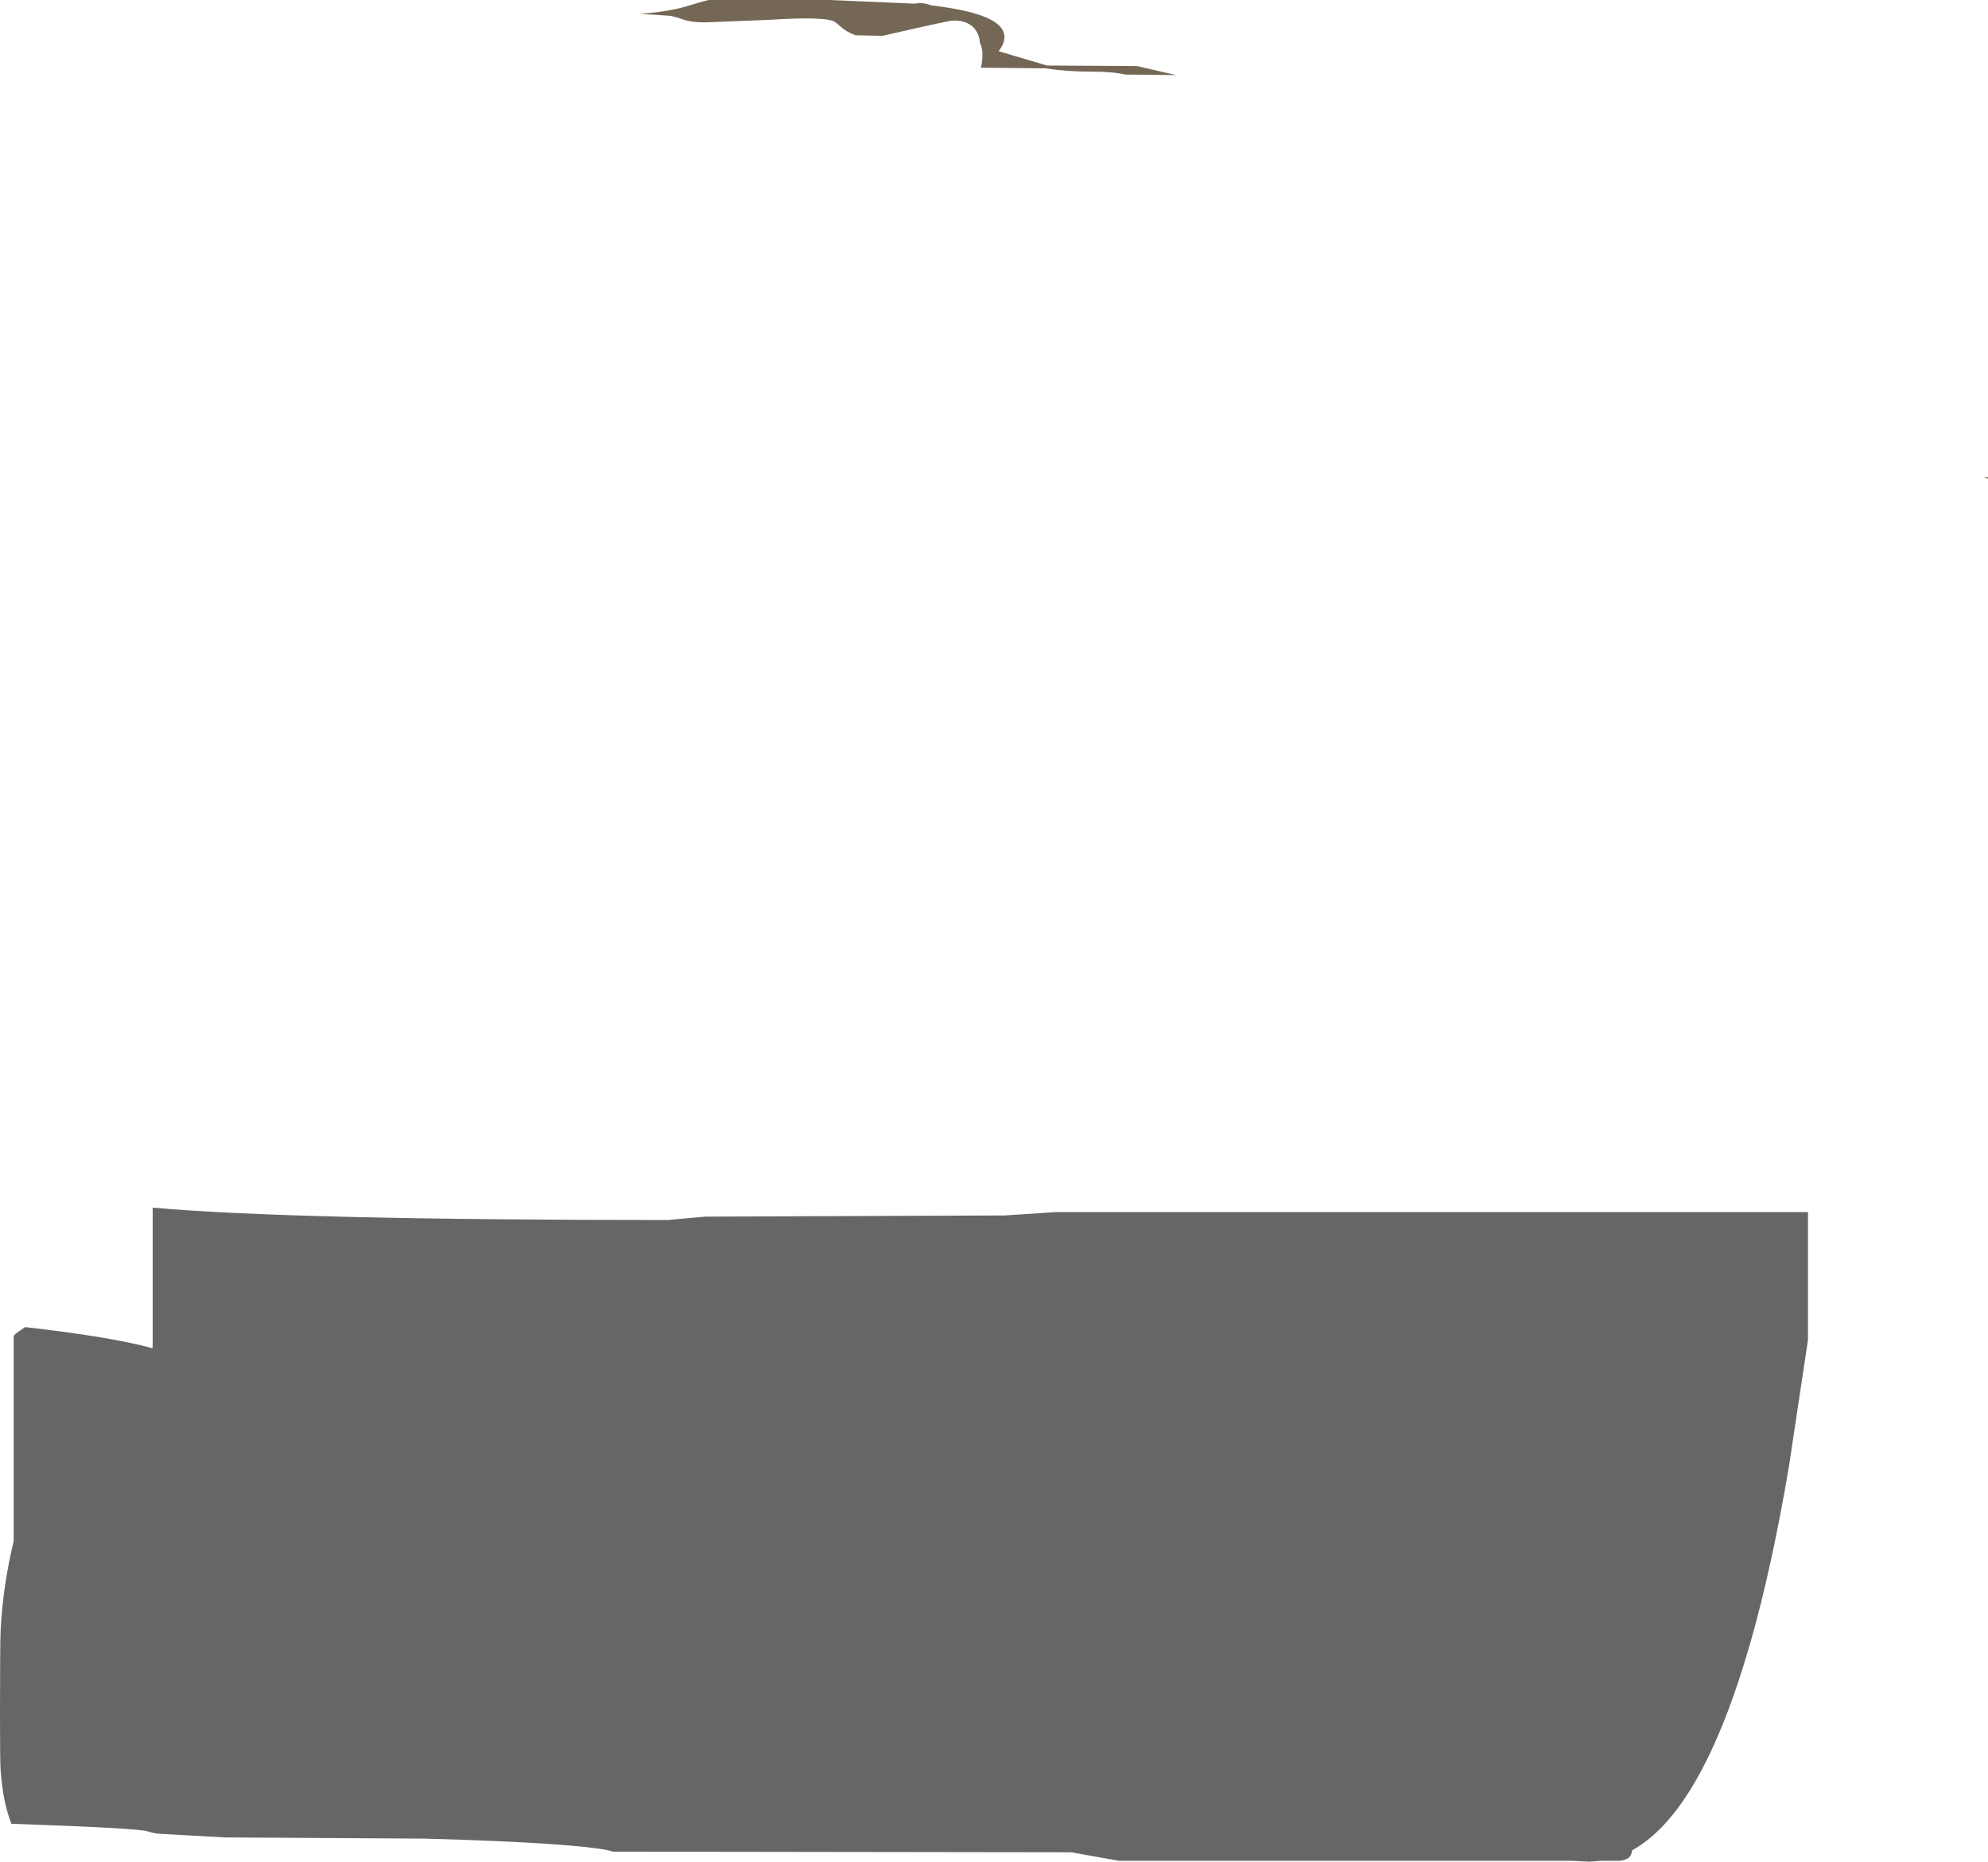 <?xml version="1.0" encoding="UTF-8" standalone="no"?>
<svg xmlns:ffdec="https://www.free-decompiler.com/flash" xmlns:xlink="http://www.w3.org/1999/xlink" ffdec:objectType="shape" height="1021.4px" width="1090.5px" xmlns="http://www.w3.org/2000/svg">
  <g transform="matrix(1.0, 0.0, 0.0, 1.0, 31.25, -701.25)">
    <path d="M960.5 1436.4 L950.0 1506.2 Q940.7 1561.0 929.1 1601.8 902.45 1695.3 864.0 1716.45 863.7 1719.5 861.85 1720.75 860.6 1721.55 857.8 1722.15 L847.4 1722.15 840.5 1722.65 830.45 1722.15 582.5 1722.15 556.25 1717.5 305.0 1717.15 Q300.1 1715.4 281.2 1713.8 253.4 1711.4 201.85 1710.0 L92.5 1709.35 56.0 1707.35 Q52.7 1707.0 49.45 1705.95 44.0 1704.25 -25.0 1701.85 -29.85 1689.5 -30.95 1671.6 -31.25 1666.4 -31.25 1641.55 -31.25 1602.85 -30.9 1595.7 -29.65 1571.15 -23.75 1546.85 L-23.75 1434.35 Q-23.4 1433.3 -20.4 1431.4 L-17.5 1429.35 Q30.25 1434.8 52.35 1440.95 L52.5 1439.35 52.5 1363.8 Q127.25 1370.6 335.0 1370.6 L355.6 1368.75 520.0 1368.1 548.1 1366.25 960.5 1366.25 960.5 1436.4" fill="#666666" fill-rule="evenodd" stroke="none"/>
    <path d="M1059.25 963.9 L1056.9 962.8 1059.25 963.15 1059.25 963.9 M630.25 815.3 L630.05 815.3 630.35 814.9 630.25 815.3 M339.3 706.25 Q343.8 705.3 349.55 703.45 355.0 701.75 357.5 701.25 L423.75 701.25 470.2 703.25 473.3 702.9 Q476.4 702.95 479.6 704.2 497.7 706.35 507.6 710.0 525.95 716.85 516.55 729.35 L541.9 736.85 543.1 737.2 592.5 737.5 611.1 741.8 614.0 742.45 585.9 742.15 Q579.25 740.55 567.25 740.55 553.6 740.55 542.5 738.75 L506.85 738.4 Q508.75 729.1 506.25 724.8 506.2 721.45 504.4 718.45 500.8 712.5 491.85 712.5 489.95 712.5 471.35 716.7 L452.8 720.9 438.1 720.6 Q433.2 718.85 430.35 716.25 427.15 713.4 426.1 712.95 420.3 710.25 390.3 712.15 L355.15 713.55 Q347.65 713.4 344.1 712.15 339.05 710.35 336.1 709.9 L319.75 708.85 Q331.2 708.0 339.3 706.25" fill="#756756" fill-rule="evenodd" stroke="none"/>
  </g>
</svg>
